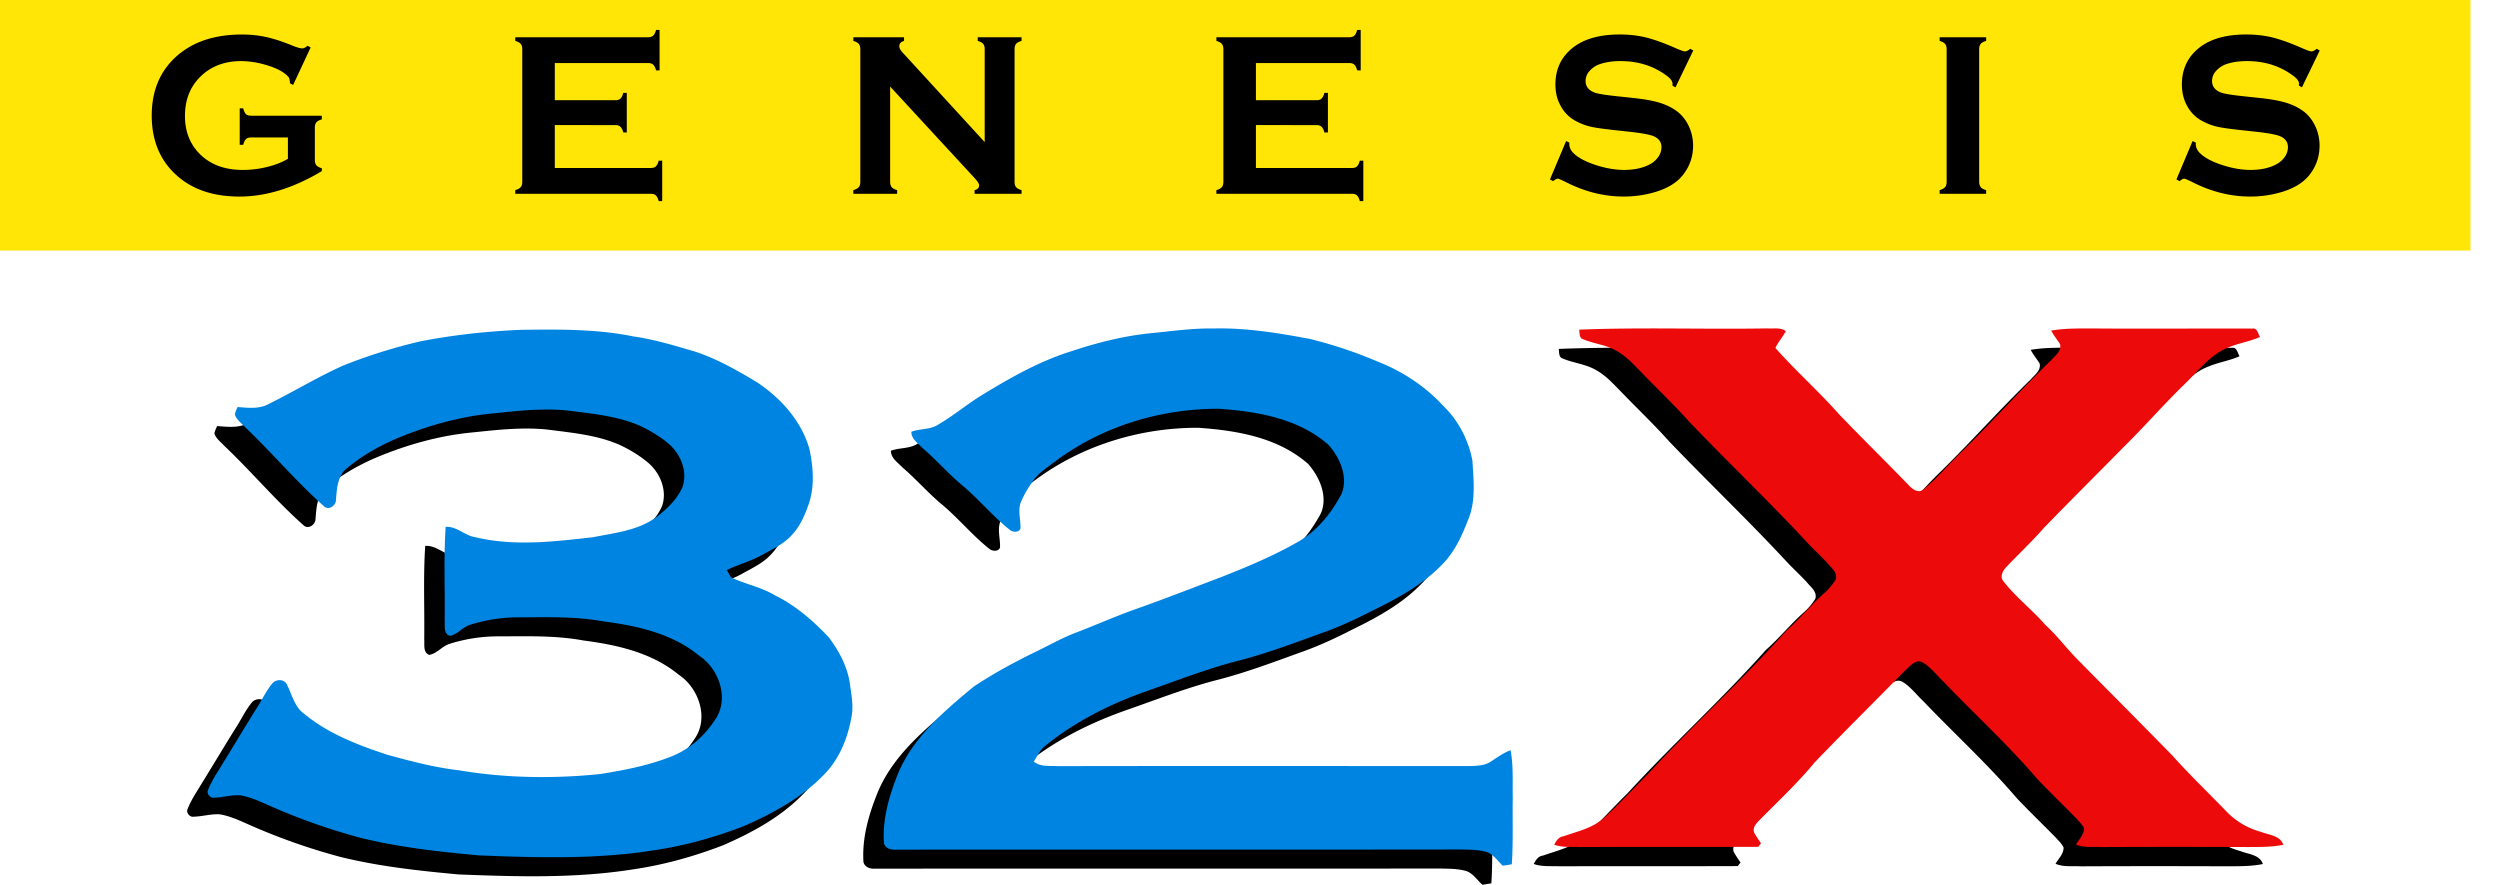 <?xml version="1.0" encoding="UTF-8" standalone="no"?>
<svg
   xmlns:dc="http://purl.org/dc/elements/1.1/"
   xmlns:cc="http://creativecommons.org/ns#"
   xmlns:rdf="http://www.w3.org/1999/02/22-rdf-syntax-ns#"
   xmlns:svg="http://www.w3.org/2000/svg"
   xmlns="http://www.w3.org/2000/svg"
   xmlns:sodipodi="http://sodipodi.sourceforge.net/DTD/sodipodi-0.dtd"
   xmlns:inkscape="http://www.inkscape.org/namespaces/inkscape"
   viewBox="0 0 203 71.844"
   version="1.1"
   id="svg14"
   sodipodi:docname="logo.svg"
   width="203"
   height="71.844"
   inkscape:version="0.92.4 5da689c313, 2019-01-14">
  <defs
     id="defs18" />
  <sodipodi:namedview
     pagecolor="#ffffff"
     bordercolor="#666666"
     borderopacity="1"
     objecttolerance="10"
     gridtolerance="10"
     guidetolerance="10"
     inkscape:pageopacity="0"
     inkscape:pageshadow="2"
     inkscape:window-width="471"
     inkscape:window-height="442"
     id="namedview16"
     showgrid="false"
     inkscape:zoom="1.3509337"
     inkscape:cx="100.301"
     inkscape:cy="35.921499"
     inkscape:window-x="2726"
     inkscape:window-y="449"
     inkscape:window-maximized="0"
     inkscape:current-layer="svg14" />
  <path
     d="m 91.908,28.59 c 1.665,-0.166 3.329,-0.402 5.008,-0.372 2.613,-0.059 5.206,0.364 7.766,0.846 a 35.441,35.441 0 0 1 5.515,1.84 c 2.003,0.787 3.853,1.984 5.31,3.577 1.246,1.185 2.069,2.783 2.392,4.465 0.096,1.622 0.299,3.344 -0.379,4.877 -0.514,1.344 -1.151,2.687 -2.209,3.693 -1.588,1.606 -3.612,2.679 -5.62,3.663 -1.209,0.62 -2.443,1.191 -3.717,1.661 -2.303,0.828 -4.592,1.706 -6.962,2.326 -2.508,0.63 -4.919,1.574 -7.355,2.427 -3.054,1.053 -5.995,2.512 -8.505,4.565 -0.388,0.329 -0.601,0.807 -0.869,1.229 0.547,0.45 1.298,0.331 1.96,0.37 11.144,-0.022 22.288,-0.005 33.432,-0.008 0.539,-0.014 1.123,-0.025 1.608,-0.292 0.558,-0.352 1.089,-0.759 1.714,-0.994 0.243,1.276 0.15,2.586 0.178,3.879 -0.031,1.795 0.044,3.593 -0.077,5.385 -0.244,0.038 -0.487,0.077 -0.728,0.117 -0.44,-0.394 -0.783,-0.977 -1.385,-1.136 -0.687,-0.184 -1.407,-0.168 -2.109,-0.184 -15.303,0.02 -30.605,-0.001 -45.909,0.012 -0.358,0.016 -0.771,-0.16 -0.853,-0.541 -0.128,-1.947 0.43,-3.865 1.154,-5.652 1.225,-2.945 3.739,-5.051 6.131,-7.041 1.667,-1.115 3.446,-2.06 5.249,-2.937 1.032,-0.503 2.037,-1.069 3.113,-1.472 1.607,-0.616 3.18,-1.315 4.803,-1.89 2.29,-0.809 4.551,-1.695 6.823,-2.554 2.151,-0.845 4.296,-1.732 6.305,-2.882 1.574,-0.874 2.733,-2.332 3.571,-3.896 0.579,-1.377 -0.117,-2.95 -1.039,-3.997 -2.434,-2.149 -5.779,-2.721 -8.911,-2.938 -4.718,-0.02 -9.475,1.429 -13.271,4.26 -0.666,0.519 -1.426,0.973 -1.889,1.702 a 8.283,8.283 0 0 0 -0.934,1.662 c -0.241,0.675 0.015,1.403 -0.017,2.094 -0.132,0.374 -0.668,0.31 -0.907,0.082 -1.378,-1.107 -2.503,-2.488 -3.861,-3.616 -1.118,-0.941 -2.079,-2.05 -3.19,-2.998 -0.364,-0.381 -0.906,-0.734 -0.902,-1.321 0.652,-0.247 1.4,-0.161 2.028,-0.492 1.339,-0.754 2.508,-1.769 3.826,-2.559 2.255,-1.374 4.583,-2.686 7.115,-3.478 2.141,-0.71 4.345,-1.27 6.597,-1.482 z M 32.49,29.26 c 2.687,-0.524 5.413,-0.814 8.147,-0.933 3.045,-0.036 6.125,-0.08 9.123,0.535 1.724,0.242 3.391,0.76 5.058,1.245 1.796,0.602 3.454,1.548 5.066,2.526 1.907,1.293 3.549,3.124 4.183,5.381 0.305,1.447 0.434,2.986 -0.042,4.412 -0.318,0.905 -0.696,1.826 -1.364,2.535 -0.641,0.731 -1.54,1.148 -2.375,1.612 -0.928,0.529 -1.973,0.793 -2.93,1.262 0.157,0.177 0.205,0.516 0.441,0.64 1.144,0.519 2.398,0.77 3.486,1.419 1.669,0.823 3.096,2.064 4.363,3.413 0.85,1.133 1.537,2.434 1.721,3.856 0.117,0.881 0.298,1.782 0.101,2.666 -0.308,1.707 -1.006,3.41 -2.252,4.649 -1.814,1.869 -4.149,3.134 -6.516,4.164 -2.301,0.882 -4.689,1.559 -7.13,1.924 -4.731,0.771 -9.551,0.624 -14.322,0.438 -3.227,-0.295 -6.462,-0.649 -9.615,-1.424 a 50.493,50.493 0 0 1 -7.25,-2.544 c -0.831,-0.364 -1.658,-0.771 -2.565,-0.917 -0.745,-0.032 -1.473,0.202 -2.217,0.2 -0.262,-0.053 -0.499,-0.366 -0.363,-0.633 0.263,-0.691 0.679,-1.305 1.058,-1.933 0.968,-1.562 1.906,-3.141 2.88,-4.699 0.433,-0.668 0.769,-1.404 1.28,-2.019 0.294,-0.353 0.947,-0.364 1.169,0.069 0.426,0.842 0.633,1.87 1.46,2.44 1.949,1.594 4.324,2.501 6.686,3.281 1.916,0.527 3.846,1.04 5.825,1.266 3.787,0.642 7.659,0.694 11.476,0.307 1.901,-0.307 3.814,-0.665 5.615,-1.366 1.588,-0.572 2.919,-1.764 3.808,-3.182 1.051,-1.695 0.186,-4.039 -1.398,-5.073 -2.166,-1.785 -4.997,-2.416 -7.713,-2.768 -2.223,-0.413 -4.495,-0.345 -6.746,-0.336 a 13.01,13.01 0 0 0 -4.182,0.625 c -0.58,0.2 -0.982,0.769 -1.597,0.88 -0.535,-0.195 -0.372,-0.864 -0.411,-1.3 0.034,-2.516 -0.087,-5.04 0.081,-7.551 0.912,-0.057 1.549,0.719 2.42,0.842 3.135,0.753 6.401,0.354 9.563,-0.004 1.779,-0.357 3.701,-0.544 5.195,-1.684 0.832,-0.658 1.649,-1.421 2.063,-2.42 0.409,-1.23 -0.144,-2.598 -1.078,-3.433 -0.694,-0.602 -1.488,-1.078 -2.313,-1.474 -1.854,-0.832 -3.9,-1.007 -5.89,-1.268 -2.018,-0.216 -4.041,0.012 -6.049,0.22 -2.727,0.249 -5.394,1 -7.916,2.058 -1.497,0.64 -2.921,1.473 -4.164,2.527 -0.635,0.665 -0.67,1.618 -0.741,2.475 -0.016,0.435 -0.558,0.822 -0.934,0.52 -2.29,-2.029 -4.261,-4.389 -6.48,-6.492 -0.279,-0.31 -0.667,-0.573 -0.793,-0.99 0.031,-0.215 0.134,-0.409 0.216,-0.607 0.811,0.056 1.682,0.177 2.441,-0.202 2.084,-1.023 4.068,-2.246 6.192,-3.189 A 43.86,43.86 0 0 1 32.49,29.26 Z m 94.08,-0.929 c 5.08,-0.201 10.168,-0.015 15.251,-0.101 0.499,0.043 1.089,-0.109 1.526,0.222 -0.247,0.477 -0.622,0.875 -0.843,1.368 1.641,1.854 3.499,3.5 5.141,5.355 1.867,1.946 3.794,3.833 5.668,5.773 0.28,0.299 0.742,0.687 1.157,0.395 1.113,-0.88 2.015,-2 3.041,-2.979 2.517,-2.469 4.863,-5.106 7.393,-7.562 0.313,-0.368 0.85,-0.724 0.71,-1.297 -0.236,-0.369 -0.517,-0.708 -0.719,-1.097 1.242,-0.217 2.511,-0.164 3.768,-0.171 4.193,0.03 8.387,-0.009 12.581,0.007 0.398,-0.071 0.452,0.451 0.609,0.684 -0.881,0.388 -1.849,0.515 -2.723,0.917 -1.422,0.618 -2.359,1.925 -3.457,2.967 -1.647,1.599 -3.154,3.336 -4.789,4.947 -2.19,2.226 -4.405,4.427 -6.578,6.669 -0.982,1.125 -2.077,2.142 -3.098,3.227 -0.246,0.268 -0.485,0.741 -0.217,1.07 1.012,1.32 2.349,2.334 3.436,3.588 0.967,0.876 1.742,1.936 2.662,2.858 2.543,2.575 5.1,5.136 7.63,7.725 1.39,1.551 2.893,2.996 4.342,4.491 a 6.086,6.086 0 0 0 2.876,1.727 c 0.633,0.257 1.548,0.282 1.808,1.044 -0.924,0.193 -1.873,0.177 -2.808,0.186 -3.991,-0.015 -7.984,-0.017 -11.974,0.002 -0.687,-0.039 -1.407,0.074 -2.053,-0.207 0.245,-0.422 0.647,-0.786 0.657,-1.311 -0.152,-0.331 -0.434,-0.579 -0.668,-0.846 -1.043,-1.067 -2.121,-2.096 -3.144,-3.18 -2.372,-2.774 -5.07,-5.234 -7.587,-7.87 -0.55,-0.516 -1.012,-1.154 -1.657,-1.549 -0.633,-0.371 -1.065,0.296 -1.492,0.64 -2.431,2.486 -4.904,4.93 -7.317,7.435 -1.375,1.665 -2.949,3.143 -4.464,4.672 -0.263,0.28 -0.62,0.605 -0.456,1.049 0.163,0.299 0.363,0.578 0.552,0.863 -0.077,0.094 -0.153,0.189 -0.226,0.285 -4.819,0.021 -9.636,-0.004 -14.454,0.017 -0.707,-0.033 -1.437,0.053 -2.114,-0.189 0.167,-0.304 0.355,-0.639 0.747,-0.68 1.123,-0.397 2.332,-0.65 3.258,-1.466 1.268,-1.135 2.407,-2.411 3.622,-3.605 3.648,-3.977 7.65,-7.61 11.239,-11.642 1.087,-0.953 1.992,-2.093 3.077,-3.047 a 5.1,5.1 0 0 0 0.922,-1.101 c 0.171,-0.597 -0.41,-0.962 -0.715,-1.369 -0.49,-0.516 -1.006,-1.004 -1.5,-1.514 -3.133,-3.387 -6.478,-6.569 -9.666,-9.902 -1.23,-1.379 -2.572,-2.648 -3.852,-3.978 -0.635,-0.639 -1.238,-1.335 -2.034,-1.775 -0.843,-0.518 -1.856,-0.584 -2.751,-0.968 -0.33,-0.099 -0.275,-0.507 -0.317,-0.777 z"
     id="path2"
     inkscape:connector-curvature="0" />
  <path
     d="m 93.569,27.044 c 1.665,-0.166 3.329,-0.402 5.008,-0.372 2.613,-0.059 5.206,0.364 7.766,0.846 a 35.441,35.441 0 0 1 5.515,1.84 c 2.003,0.787 3.853,1.984 5.31,3.577 1.246,1.185 2.069,2.783 2.392,4.465 0.096,1.622 0.299,3.344 -0.379,4.877 -0.514,1.344 -1.151,2.687 -2.209,3.693 -1.588,1.606 -3.612,2.679 -5.62,3.663 -1.209,0.62 -2.443,1.191 -3.717,1.661 -2.303,0.828 -4.592,1.706 -6.962,2.326 -2.508,0.63 -4.919,1.574 -7.355,2.427 -3.054,1.053 -5.995,2.512 -8.505,4.565 -0.388,0.329 -0.601,0.807 -0.869,1.229 0.547,0.45 1.298,0.331 1.96,0.37 11.144,-0.022 22.288,-0.005 33.432,-0.008 0.539,-0.014 1.123,-0.025 1.608,-0.292 0.558,-0.352 1.089,-0.759 1.714,-0.994 0.243,1.276 0.15,2.586 0.178,3.879 -0.031,1.795 0.044,3.593 -0.077,5.385 -0.244,0.038 -0.487,0.077 -0.728,0.117 -0.44,-0.394 -0.783,-0.977 -1.385,-1.136 -0.687,-0.184 -1.407,-0.168 -2.109,-0.184 -15.305,0.022 -30.607,0.001 -45.91,0.014 -0.358,0.016 -0.771,-0.16 -0.853,-0.541 -0.128,-1.947 0.43,-3.865 1.154,-5.652 1.225,-2.945 3.739,-5.051 6.131,-7.041 1.667,-1.115 3.446,-2.06 5.249,-2.937 1.032,-0.503 2.037,-1.069 3.113,-1.472 1.607,-0.616 3.18,-1.315 4.803,-1.89 2.29,-0.809 4.551,-1.695 6.823,-2.554 2.151,-0.845 4.296,-1.732 6.305,-2.882 1.574,-0.874 2.733,-2.332 3.571,-3.896 0.579,-1.377 -0.117,-2.95 -1.039,-3.997 -2.434,-2.149 -5.779,-2.721 -8.911,-2.938 -4.718,-0.02 -9.475,1.429 -13.271,4.26 -0.666,0.519 -1.426,0.973 -1.889,1.702 a 8.283,8.283 0 0 0 -0.934,1.662 c -0.241,0.675 0.015,1.403 -0.017,2.094 -0.132,0.374 -0.668,0.31 -0.907,0.082 -1.378,-1.107 -2.503,-2.488 -3.861,-3.616 -1.118,-0.941 -2.079,-2.05 -3.19,-2.998 -0.364,-0.381 -0.906,-0.734 -0.902,-1.321 0.652,-0.247 1.4,-0.161 2.028,-0.492 1.339,-0.754 2.508,-1.769 3.826,-2.559 2.255,-1.374 4.583,-2.686 7.115,-3.478 2.142,-0.712 4.346,-1.272 6.598,-1.484 z M 34.15,27.715 c 2.687,-0.524 5.413,-0.814 8.147,-0.933 3.045,-0.036 6.125,-0.08 9.123,0.535 1.724,0.242 3.391,0.76 5.058,1.245 1.796,0.602 3.454,1.548 5.066,2.526 1.907,1.293 3.549,3.124 4.183,5.381 0.305,1.447 0.434,2.986 -0.042,4.412 -0.318,0.905 -0.696,1.826 -1.364,2.535 -0.641,0.731 -1.54,1.148 -2.375,1.612 -0.928,0.529 -1.973,0.793 -2.93,1.262 0.157,0.177 0.205,0.516 0.441,0.64 1.144,0.519 2.398,0.77 3.486,1.419 1.669,0.823 3.096,2.064 4.363,3.413 0.85,1.133 1.537,2.434 1.721,3.856 0.117,0.881 0.298,1.782 0.101,2.666 -0.308,1.707 -1.006,3.41 -2.252,4.649 -1.814,1.869 -4.149,3.134 -6.516,4.164 -2.301,0.882 -4.689,1.559 -7.13,1.924 -4.731,0.771 -9.551,0.624 -14.322,0.438 -3.227,-0.295 -6.462,-0.649 -9.615,-1.424 a 50.493,50.493 0 0 1 -7.25,-2.544 c -0.831,-0.364 -1.658,-0.771 -2.565,-0.917 -0.745,-0.032 -1.473,0.202 -2.217,0.2 -0.262,-0.053 -0.499,-0.366 -0.363,-0.633 0.263,-0.691 0.679,-1.305 1.058,-1.933 0.968,-1.562 1.906,-3.141 2.88,-4.699 0.433,-0.668 0.769,-1.404 1.28,-2.019 0.294,-0.353 0.947,-0.364 1.169,0.069 0.426,0.842 0.633,1.87 1.46,2.44 1.949,1.594 4.324,2.501 6.686,3.281 1.916,0.527 3.846,1.04 5.825,1.266 3.787,0.642 7.659,0.694 11.476,0.307 1.901,-0.307 3.814,-0.665 5.615,-1.366 1.588,-0.572 2.919,-1.764 3.808,-3.182 1.051,-1.695 0.186,-4.039 -1.398,-5.073 -2.166,-1.785 -4.997,-2.416 -7.713,-2.768 -2.223,-0.413 -4.495,-0.345 -6.746,-0.336 a 13.01,13.01 0 0 0 -4.182,0.625 c -0.58,0.2 -0.982,0.769 -1.597,0.88 -0.535,-0.195 -0.372,-0.864 -0.411,-1.3 0.034,-2.516 -0.087,-5.04 0.081,-7.551 0.912,-0.057 1.549,0.719 2.42,0.842 3.135,0.753 6.401,0.354 9.563,-0.004 1.779,-0.357 3.701,-0.544 5.195,-1.684 0.832,-0.658 1.649,-1.421 2.063,-2.42 0.409,-1.23 -0.144,-2.598 -1.078,-3.433 -0.694,-0.602 -1.488,-1.078 -2.313,-1.474 -1.854,-0.832 -3.9,-1.007 -5.89,-1.268 -2.018,-0.216 -4.041,0.012 -6.049,0.22 -2.727,0.249 -5.394,1 -7.916,2.058 -1.497,0.64 -2.921,1.473 -4.164,2.527 -0.635,0.665 -0.67,1.618 -0.741,2.475 -0.016,0.435 -0.558,0.822 -0.934,0.52 -2.29,-2.029 -4.261,-4.389 -6.48,-6.492 -0.279,-0.31 -0.667,-0.573 -0.793,-0.99 0.031,-0.215 0.134,-0.409 0.216,-0.607 0.811,0.056 1.682,0.177 2.441,-0.202 2.084,-1.023 4.068,-2.246 6.192,-3.189 a 43.644,43.644 0 0 1 6.229,-1.946 z"
     id="path4"
     inkscape:connector-curvature="0"
     style="fill:#0084e2" />
  <path
     d="m 128.231,26.767 c 5.08,-0.201 10.168,-0.015 15.251,-0.101 0.499,0.043 1.089,-0.109 1.526,0.222 -0.247,0.477 -0.622,0.875 -0.843,1.368 1.641,1.854 3.499,3.5 5.141,5.355 1.867,1.946 3.794,3.833 5.668,5.773 0.28,0.299 0.742,0.687 1.157,0.395 1.113,-0.88 2.015,-2 3.041,-2.979 2.517,-2.469 4.863,-5.106 7.393,-7.562 0.313,-0.368 0.85,-0.724 0.71,-1.297 -0.236,-0.369 -0.517,-0.708 -0.719,-1.097 1.242,-0.217 2.511,-0.164 3.768,-0.171 4.193,0.03 8.387,-0.009 12.581,0.007 0.398,-0.071 0.452,0.451 0.609,0.684 -0.881,0.388 -1.849,0.515 -2.723,0.917 -1.422,0.618 -2.359,1.925 -3.457,2.967 -1.647,1.599 -3.154,3.336 -4.789,4.947 -2.19,2.226 -4.405,4.427 -6.578,6.669 -0.982,1.125 -2.077,2.142 -3.098,3.227 -0.246,0.268 -0.485,0.741 -0.217,1.07 1.012,1.32 2.349,2.334 3.436,3.588 0.967,0.876 1.742,1.936 2.662,2.858 2.543,2.575 5.1,5.136 7.63,7.725 1.39,1.551 2.893,2.996 4.342,4.491 a 6.086,6.086 0 0 0 2.876,1.727 c 0.633,0.257 1.548,0.282 1.808,1.044 -0.924,0.193 -1.873,0.177 -2.808,0.186 -3.991,-0.015 -7.984,-0.017 -11.974,0.002 -0.687,-0.039 -1.407,0.074 -2.053,-0.207 0.245,-0.422 0.647,-0.786 0.657,-1.311 -0.152,-0.331 -0.434,-0.579 -0.668,-0.846 -1.043,-1.067 -2.121,-2.096 -3.144,-3.18 -2.372,-2.774 -5.07,-5.234 -7.587,-7.87 -0.55,-0.516 -1.012,-1.154 -1.657,-1.549 -0.633,-0.371 -1.065,0.296 -1.492,0.64 -2.431,2.486 -4.904,4.93 -7.317,7.435 -1.375,1.665 -2.949,3.143 -4.464,4.672 -0.263,0.28 -0.62,0.605 -0.456,1.049 0.163,0.299 0.363,0.578 0.552,0.863 -0.077,0.094 -0.153,0.189 -0.226,0.285 -4.819,0.021 -9.636,-0.004 -14.454,0.017 -0.707,-0.033 -1.437,0.053 -2.114,-0.189 0.167,-0.304 0.355,-0.639 0.747,-0.68 1.123,-0.397 2.332,-0.65 3.258,-1.466 1.268,-1.135 2.407,-2.411 3.622,-3.605 3.648,-3.977 7.65,-7.61 11.239,-11.642 1.087,-0.953 1.992,-2.093 3.077,-3.047 a 5.1,5.1 0 0 0 0.922,-1.101 c 0.171,-0.597 -0.41,-0.962 -0.715,-1.369 -0.49,-0.516 -1.006,-1.004 -1.5,-1.514 -3.133,-3.387 -6.478,-6.569 -9.666,-9.902 -1.23,-1.379 -2.572,-2.648 -3.852,-3.978 -0.635,-0.639 -1.238,-1.335 -2.034,-1.775 -0.843,-0.518 -1.856,-0.584 -2.751,-0.968 -0.33,-0.099 -0.275,-0.506 -0.317,-0.777 z"
     id="path6"
     inkscape:connector-curvature="0"
     style="fill:#ed0a0a" />
  <g
     id="g12">
    <path
       d="M 0,0 H 200.602 V 20.344 H 0 Z"
       id="path8"
       inkscape:connector-curvature="0"
       style="fill:#ffe607" />
    <path
       d="m 23.378,11.164 h -2.99 c -0.185,0 -0.32,0.043 -0.412,0.13 -0.092,0.088 -0.167,0.242 -0.227,0.466 H 19.465 V 8.799 h 0.284 c 0.06,0.229 0.135,0.386 0.227,0.471 0.089,0.082 0.227,0.125 0.412,0.125 h 5.746 v 0.298 c -0.213,0.061 -0.359,0.143 -0.444,0.242 -0.085,0.099 -0.124,0.246 -0.124,0.438 v 2.608 c 0,0.192 0.039,0.339 0.121,0.438 0.082,0.099 0.231,0.181 0.447,0.242 v 0.233 c -2.301,1.378 -4.531,2.067 -6.69,2.067 -1.96,0 -3.555,-0.488 -4.79,-1.462 -1.555,-1.229 -2.333,-2.937 -2.333,-5.122 0,-2.036 0.689,-3.656 2.074,-4.861 1.314,-1.142 3.061,-1.714 5.241,-1.714 0.689,0 1.342,0.067 1.957,0.199 0.611,0.134 1.31,0.359 2.092,0.676 0.401,0.168 0.689,0.251 0.859,0.251 0.124,0 0.27,-0.071 0.433,-0.214 l 0.249,0.14 -1.424,3.045 -0.256,-0.14 C 23.539,6.556 23.514,6.409 23.464,6.319 23.418,6.23 23.311,6.12 23.144,5.989 22.785,5.706 22.256,5.464 21.557,5.263 A 7.169,7.169 0 0 0 19.579,4.961 c -1.268,0 -2.315,0.373 -3.15,1.116 -0.941,0.844 -1.41,1.957 -1.41,3.341 0,1.339 0.458,2.421 1.374,3.246 0.842,0.756 1.946,1.134 3.32,1.134 0.668,0 1.328,-0.08 1.981,-0.242 0.65,-0.162 1.211,-0.382 1.683,-0.661 V 11.164 Z M 45.05,10.158 v 3.483 h 7.798 c 0.178,0 0.312,-0.043 0.405,-0.13 0.096,-0.088 0.174,-0.242 0.234,-0.466 h 0.284 v 3.287 h -0.284 c -0.06,-0.224 -0.138,-0.378 -0.234,-0.466 -0.092,-0.088 -0.227,-0.13 -0.405,-0.13 H 41.84 v -0.298 c 0.213,-0.061 0.359,-0.143 0.44,-0.242 0.085,-0.099 0.128,-0.246 0.128,-0.438 V 4.003 C 42.408,3.811 42.365,3.664 42.28,3.565 42.198,3.466 42.053,3.384 41.84,3.323 V 3.025 h 10.795 c 0.178,0 0.312,-0.045 0.405,-0.132 0.096,-0.089 0.174,-0.244 0.234,-0.464 h 0.284 V 5.716 H 53.274 C 53.214,5.494 53.136,5.342 53.04,5.252 52.948,5.164 52.813,5.12 52.635,5.12 H 45.05 v 3.017 h 4.922 c 0.178,0 0.312,-0.043 0.405,-0.13 0.096,-0.088 0.174,-0.242 0.234,-0.466 h 0.284 v 3.213 h -0.284 c -0.06,-0.218 -0.138,-0.371 -0.234,-0.46 -0.092,-0.091 -0.227,-0.136 -0.405,-0.136 z M 72.28,7.029 v 7.729 c 0,0.192 0.043,0.339 0.124,0.438 0.081,0.099 0.231,0.181 0.444,0.242 v 0.298 H 69.29 v -0.298 c 0.213,-0.061 0.359,-0.143 0.44,-0.242 0.085,-0.099 0.128,-0.246 0.128,-0.438 V 3.993 C 69.858,3.807 69.815,3.663 69.73,3.565 69.648,3.466 69.503,3.384 69.29,3.323 V 3.025 h 4.119 v 0.298 c -0.256,0.069 -0.384,0.21 -0.384,0.428 0,0.149 0.082,0.313 0.249,0.494 l 6.683,7.292 V 3.993 c 0,-0.186 -0.039,-0.33 -0.121,-0.428 C 79.751,3.466 79.602,3.384 79.389,3.323 V 3.025 h 3.562 v 0.298 c -0.213,0.061 -0.362,0.143 -0.444,0.242 -0.082,0.099 -0.124,0.242 -0.124,0.428 v 10.765 c 0,0.192 0.043,0.339 0.124,0.438 0.082,0.099 0.231,0.181 0.444,0.242 v 0.298 h -3.817 v -0.298 c 0.249,-0.056 0.373,-0.19 0.373,-0.4 0,-0.125 -0.146,-0.341 -0.437,-0.652 z m 29.701,3.129 v 3.483 h 7.798 c 0.178,0 0.312,-0.043 0.405,-0.13 0.096,-0.088 0.174,-0.242 0.234,-0.466 h 0.284 v 3.287 h -0.284 c -0.06,-0.224 -0.138,-0.378 -0.234,-0.466 -0.092,-0.088 -0.227,-0.13 -0.405,-0.13 H 98.771 v -0.298 c 0.213,-0.061 0.359,-0.143 0.44,-0.242 0.085,-0.099 0.128,-0.246 0.128,-0.438 V 4.003 C 99.339,3.811 99.296,3.664 99.211,3.565 99.129,3.466 98.984,3.384 98.771,3.323 V 3.025 h 10.795 c 0.178,0 0.312,-0.045 0.405,-0.132 0.096,-0.089 0.174,-0.244 0.234,-0.464 h 0.284 v 3.287 h -0.284 C 110.145,5.494 110.067,5.342 109.971,5.252 109.879,5.164 109.744,5.12 109.566,5.12 h -7.585 v 3.017 h 4.922 c 0.178,0 0.313,-0.043 0.405,-0.13 0.096,-0.088 0.174,-0.242 0.234,-0.466 h 0.284 v 3.213 h -0.284 c -0.06,-0.218 -0.138,-0.371 -0.234,-0.46 -0.092,-0.091 -0.227,-0.136 -0.405,-0.136 z m 35.511,-6.057 -1.445,2.993 -0.249,-0.149 c 0.007,-0.061 0.011,-0.112 0.011,-0.149 0,-0.21 -0.174,-0.438 -0.518,-0.68 -1.051,-0.769 -2.287,-1.155 -3.707,-1.155 -0.629,0 -1.183,0.08 -1.662,0.242 a 1.966,1.966 0 0 0 -0.849,0.559 1.202,1.202 0 0 0 -0.323,0.808 c 0,0.477 0.277,0.803 0.824,0.978 0.284,0.086 0.895,0.179 1.832,0.278 l 1.392,0.149 c 0.827,0.093 1.499,0.222 2.01,0.382 0.511,0.162 0.966,0.387 1.364,0.68 0.401,0.304 0.721,0.704 0.955,1.199 0.234,0.497 0.352,1.028 0.352,1.592 0,0.892 -0.277,1.687 -0.827,2.382 -0.497,0.631 -1.268,1.101 -2.319,1.404 a 8.875,8.875 0 0 1 -2.511,0.345 c -1.605,0 -3.185,-0.404 -4.748,-1.211 -0.334,-0.162 -0.533,-0.242 -0.597,-0.242 -0.078,0 -0.199,0.069 -0.362,0.205 l -0.259,-0.14 1.314,-3.12 0.259,0.13 v 0.121 c 0,0.279 0.124,0.536 0.38,0.773 0.384,0.359 0.98,0.671 1.786,0.931 0.803,0.261 1.566,0.391 2.287,0.391 0.788,0 1.46,-0.14 2.017,-0.419 0.309,-0.155 0.554,-0.359 0.739,-0.616 a 1.38,1.38 0 0 0 0.273,-0.805 c 0,-0.421 -0.217,-0.723 -0.65,-0.901 -0.298,-0.125 -0.909,-0.238 -1.825,-0.345 l -1.371,-0.149 c -0.916,-0.099 -1.562,-0.194 -1.942,-0.283 A 4.902,4.902 0 0 1 127.987,9.845 2.984,2.984 0 0 1 126.719,8.586 C 126.438,8.083 126.3,7.506 126.3,6.854 c 0,-1.075 0.352,-1.963 1.058,-2.665 0.923,-0.926 2.308,-1.389 4.155,-1.389 0.774,0 1.495,0.082 2.166,0.248 0.668,0.166 1.502,0.469 2.5,0.913 0.344,0.143 0.554,0.214 0.632,0.214 0.124,0 0.27,-0.071 0.433,-0.214 z m 20.575,10.658 V 3.993 c 0,-0.186 -0.043,-0.33 -0.128,-0.428 -0.082,-0.099 -0.227,-0.181 -0.44,-0.242 V 3.025 h 3.778 v 0.298 c -0.213,0.056 -0.359,0.136 -0.44,0.237 -0.085,0.104 -0.128,0.248 -0.128,0.434 v 10.765 c 0,0.192 0.046,0.341 0.131,0.441 0.085,0.104 0.231,0.183 0.437,0.238 v 0.298 h -3.778 v -0.298 c 0.213,-0.061 0.359,-0.143 0.44,-0.242 0.085,-0.098 0.128,-0.245 0.128,-0.437 z m 30.294,-10.658 -1.445,2.993 -0.249,-0.149 c 0.007,-0.061 0.011,-0.112 0.011,-0.149 0,-0.21 -0.174,-0.438 -0.518,-0.68 -1.051,-0.769 -2.287,-1.155 -3.707,-1.155 -0.629,0 -1.183,0.08 -1.662,0.242 a 1.966,1.966 0 0 0 -0.849,0.559 1.202,1.202 0 0 0 -0.323,0.808 c 0,0.477 0.277,0.803 0.824,0.978 0.284,0.086 0.895,0.179 1.832,0.278 l 1.392,0.149 c 0.827,0.093 1.499,0.222 2.01,0.382 0.511,0.162 0.966,0.387 1.364,0.68 0.401,0.304 0.721,0.704 0.955,1.199 0.234,0.497 0.352,1.028 0.352,1.592 0,0.892 -0.277,1.687 -0.827,2.382 -0.497,0.631 -1.268,1.101 -2.319,1.404 a 8.875,8.875 0 0 1 -2.511,0.345 c -1.605,0 -3.185,-0.404 -4.748,-1.211 -0.334,-0.162 -0.533,-0.242 -0.597,-0.242 -0.078,0 -0.199,0.069 -0.362,0.205 l -0.259,-0.14 1.314,-3.12 0.259,0.13 v 0.121 c 0,0.279 0.124,0.536 0.38,0.773 0.384,0.359 0.98,0.671 1.786,0.931 0.803,0.261 1.566,0.391 2.287,0.391 0.788,0 1.459,-0.14 2.017,-0.419 0.309,-0.155 0.554,-0.359 0.739,-0.616 a 1.38,1.38 0 0 0 0.273,-0.805 c 0,-0.421 -0.217,-0.723 -0.65,-0.901 -0.298,-0.125 -0.909,-0.238 -1.825,-0.345 l -1.371,-0.149 c -0.916,-0.099 -1.562,-0.194 -1.942,-0.283 a 4.902,4.902 0 0 1 -1.136,-0.434 2.984,2.984 0 0 1 -1.268,-1.259 c -0.281,-0.503 -0.419,-1.08 -0.419,-1.732 0,-1.075 0.352,-1.963 1.058,-2.665 0.923,-0.926 2.308,-1.389 4.155,-1.389 0.774,0 1.495,0.082 2.166,0.248 0.668,0.166 1.502,0.469 2.5,0.913 0.344,0.143 0.554,0.214 0.632,0.214 0.124,0 0.27,-0.071 0.433,-0.214 z"
       id="path10"
       inkscape:connector-curvature="0" />
  </g>
</svg>
